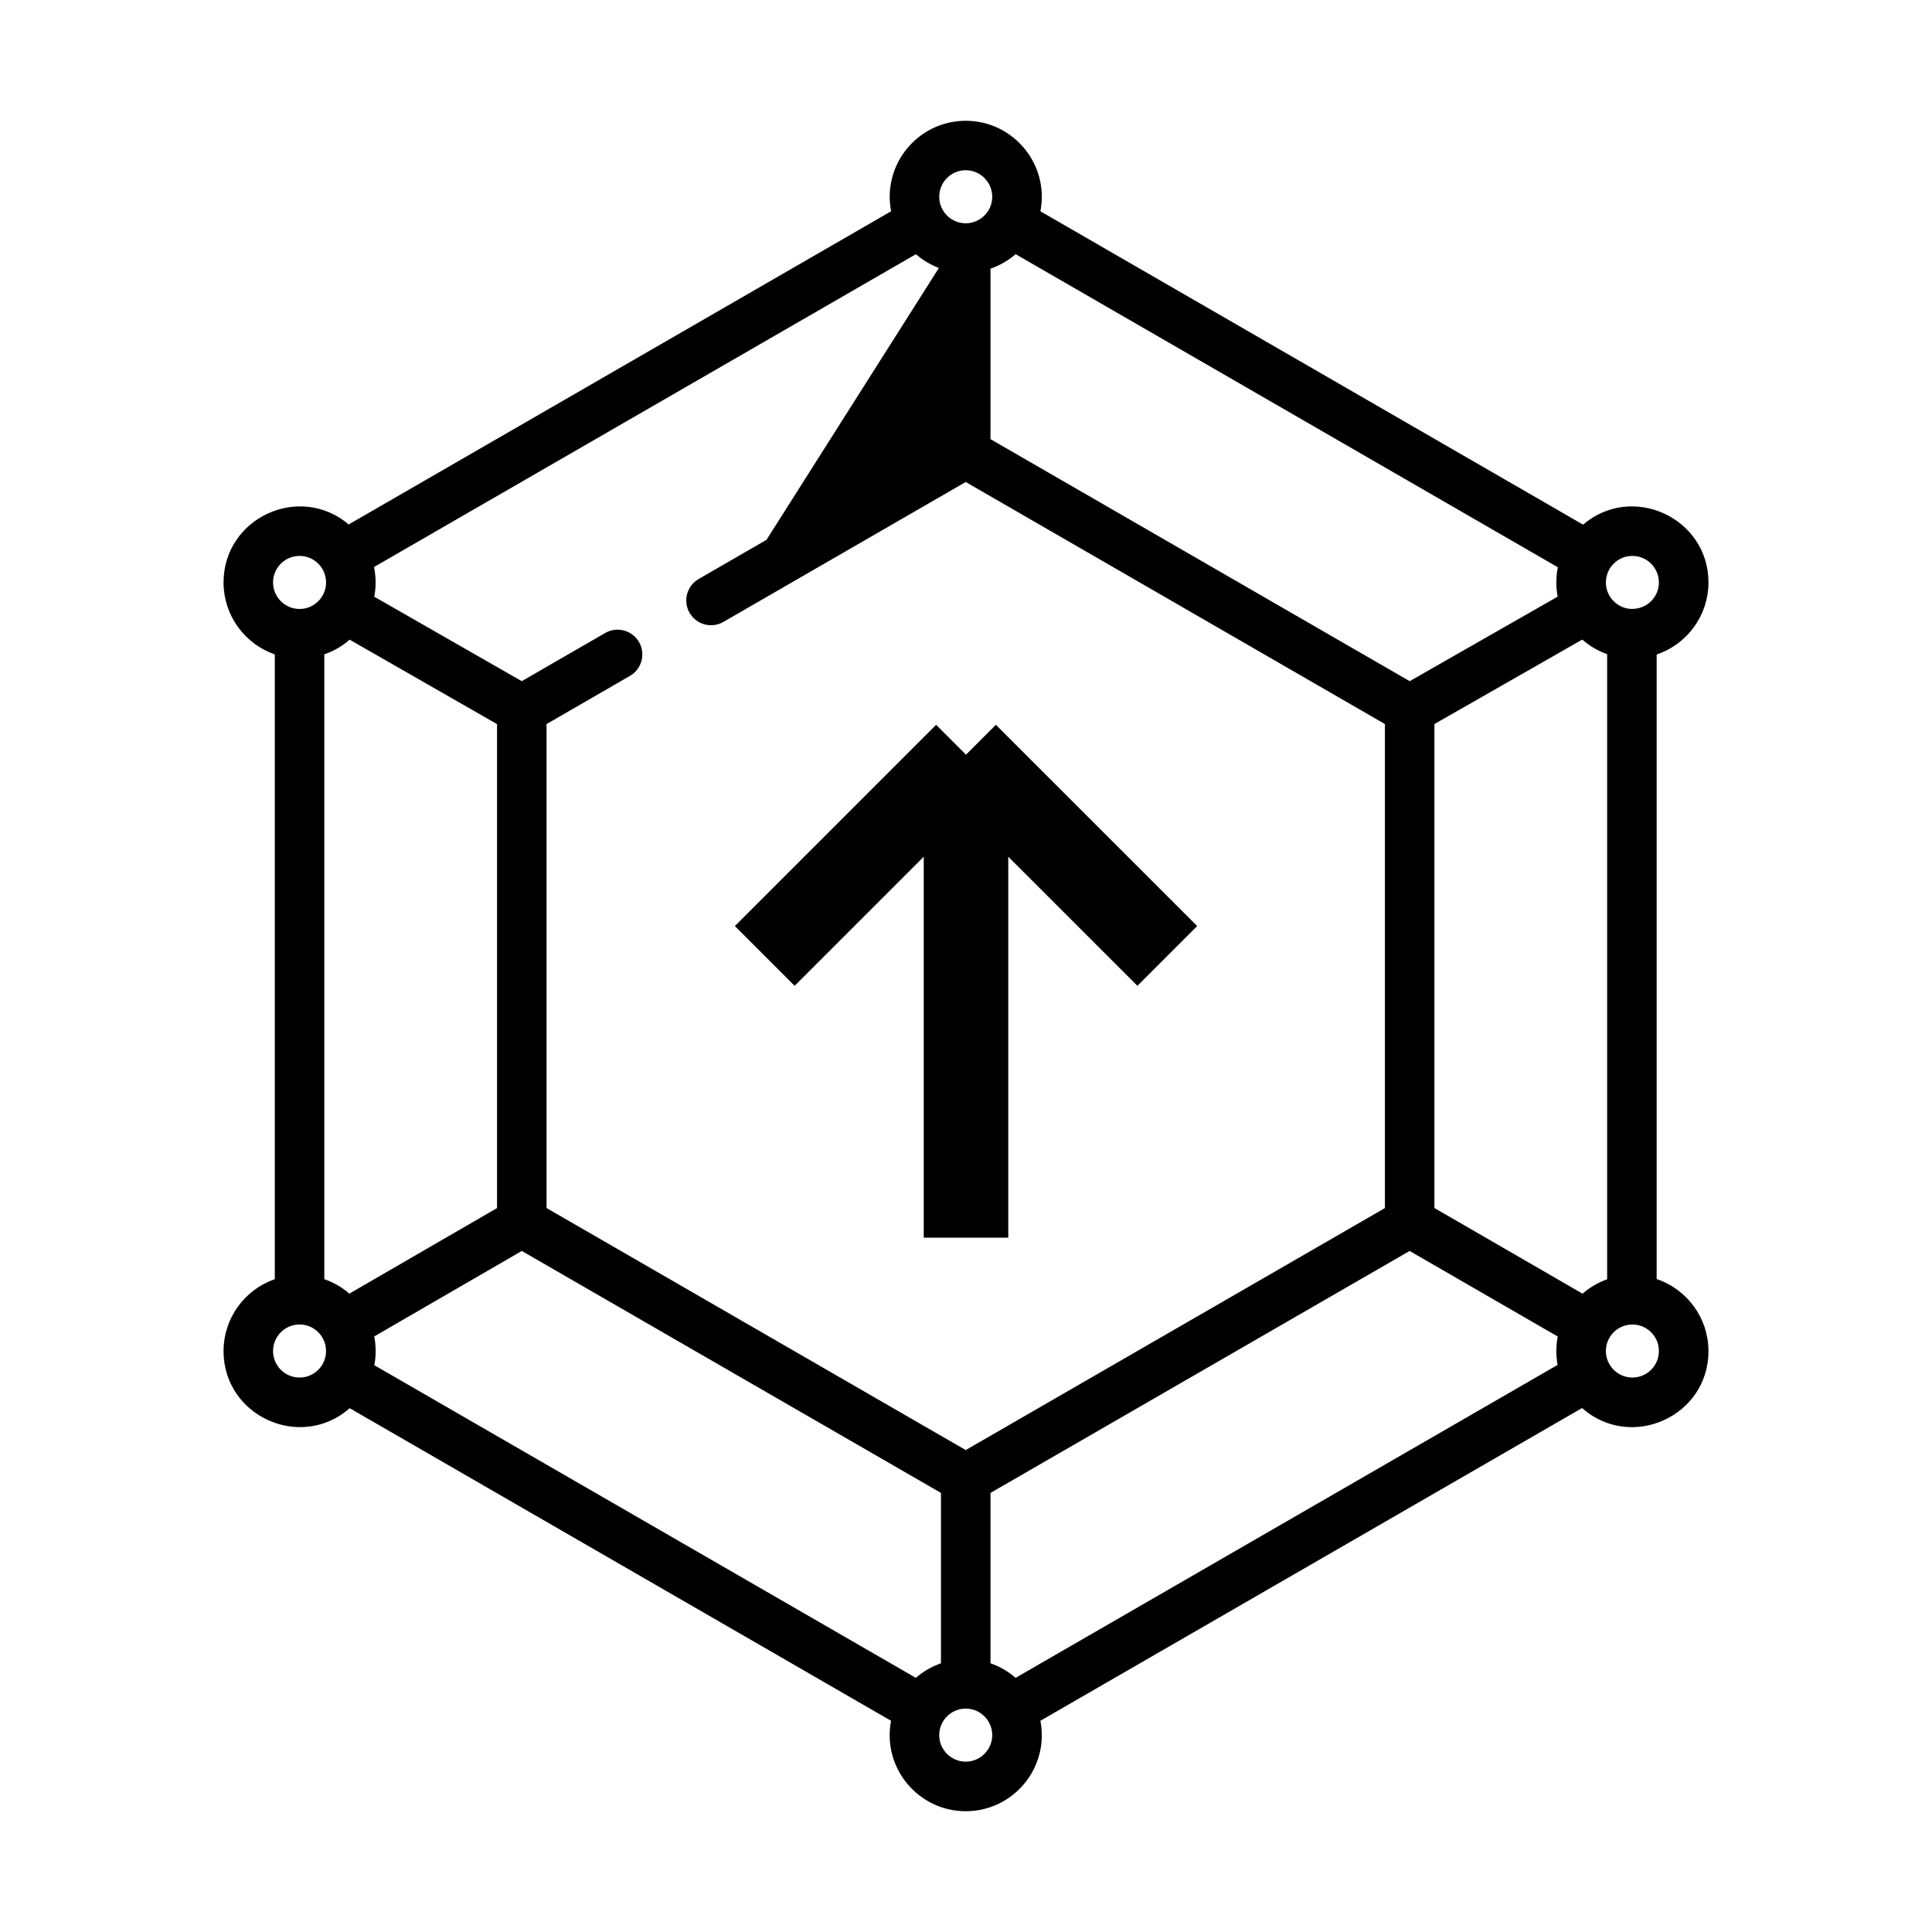 
<svg width="32" height="32" viewBox="0 0 32 32" fill="none" xmlns="http://www.w3.org/2000/svg">
<path d="M15.652 4.403V4.451V7.273V7.312L15.618 7.331L11.605 9.648C11.605 9.648 11.605 9.648 11.605 9.648C11.441 9.743 11.384 9.953 11.479 10.117C11.574 10.282 11.784 10.338 11.949 10.243L15.652 4.403ZM15.652 4.403L15.607 4.388C15.461 4.337 15.328 4.26 15.214 4.16L15.178 4.129L15.137 4.153L6.162 9.334L6.12 9.358L6.13 9.405C6.162 9.562 6.162 9.722 6.134 9.871L6.125 9.918L6.166 9.941L8.609 11.34L8.642 11.359L8.675 11.34L10.057 10.542C10.222 10.447 10.432 10.504 10.527 10.668C10.621 10.832 10.565 11.043 10.401 11.137L9.02 11.935L8.986 11.954V11.992V20.009V20.048L9.02 20.067L15.962 24.075L15.995 24.094L16.029 24.075L22.972 20.067L23.005 20.048V20.009V11.992V11.954L22.972 11.935L16.029 7.926L15.995 7.907L15.962 7.926L11.949 10.243L15.652 4.403ZM27.373 21.184V21.232L27.418 21.247C27.89 21.407 28.231 21.854 28.231 22.379C28.231 23.406 27.012 23.949 26.248 23.272L26.212 23.24L26.171 23.264L17.199 28.444L17.158 28.467L17.167 28.514C17.31 29.252 16.742 29.933 15.996 29.933C15.25 29.933 14.682 29.252 14.824 28.514L14.833 28.467L14.792 28.444L5.826 23.267L5.785 23.243L5.749 23.274C4.981 23.949 3.769 23.4 3.769 22.378C3.769 21.857 4.105 21.412 4.573 21.25L4.618 21.235V21.187V10.838V10.791L4.573 10.776C4.105 10.614 3.769 10.169 3.769 9.647C3.769 8.635 4.961 8.083 5.732 8.737L5.768 8.768L5.809 8.744L14.793 3.557L14.834 3.534L14.825 3.487C14.682 2.751 15.248 2.067 15.996 2.067C16.742 2.067 17.31 2.75 17.167 3.487L17.158 3.534L17.199 3.557L26.187 8.747L26.228 8.77L26.264 8.74C27.034 8.082 28.231 8.633 28.231 9.647C28.231 10.172 27.89 10.619 27.418 10.778L27.373 10.793V10.841V21.184ZM16.855 4.152L16.813 4.129L16.778 4.16C16.663 4.259 16.53 4.337 16.384 4.388L16.339 4.403V4.451V7.274V7.312L16.372 7.331L23.316 11.34L23.349 11.359L23.382 11.34L25.833 9.94L25.874 9.917L25.865 9.87C25.837 9.718 25.837 9.561 25.868 9.409L25.878 9.362L25.836 9.338L16.855 4.152ZM5.824 10.537L5.783 10.514L5.747 10.545C5.632 10.646 5.498 10.725 5.35 10.775L5.305 10.791V10.838V21.187V21.235L5.35 21.25C5.496 21.3 5.629 21.378 5.743 21.477L5.778 21.508L5.82 21.484L8.266 20.067L8.299 20.048V20.009V11.993V11.955L8.266 11.936L5.824 10.537ZM6.165 22.078L6.124 22.102L6.133 22.149C6.162 22.297 6.163 22.451 6.135 22.6L6.126 22.646L6.167 22.67L15.136 27.848L15.177 27.872L15.213 27.84C15.328 27.741 15.461 27.663 15.607 27.612L15.652 27.597V27.549V24.727V24.689L15.619 24.67L8.676 20.662L8.643 20.642L8.61 20.662L6.165 22.078ZM16.339 27.549V27.596L16.384 27.612C16.53 27.662 16.664 27.741 16.778 27.84L16.814 27.872L16.855 27.848L25.832 22.665L25.873 22.641L25.864 22.595C25.837 22.448 25.838 22.296 25.866 22.15L25.875 22.103L25.834 22.079L23.381 20.662L23.348 20.642L23.315 20.662L16.372 24.67L16.339 24.689V24.727V27.549ZM26.179 21.485L26.22 21.508L26.256 21.477C26.368 21.38 26.498 21.303 26.641 21.252L26.686 21.237V21.189V10.835V10.788L26.641 10.772C26.496 10.721 26.364 10.643 26.251 10.543L26.215 10.512L26.174 10.536L23.725 11.935L23.692 11.954V11.993V20.009V20.047L23.725 20.066L26.179 21.485ZM27.026 21.872L27.024 21.872C26.751 21.879 26.532 22.103 26.532 22.377C26.532 22.656 26.759 22.883 27.037 22.883C27.317 22.883 27.543 22.656 27.543 22.377C27.543 22.099 27.318 21.874 27.041 21.871L27.04 21.871L27.029 21.872H27.029L27.026 21.872ZM27.543 9.647C27.543 9.368 27.316 9.141 27.037 9.141C26.758 9.141 26.532 9.368 26.532 9.647C26.532 9.931 26.766 10.152 27.029 10.152C27.332 10.152 27.543 9.914 27.543 9.647ZM16.501 3.259C16.501 2.98 16.274 2.753 15.995 2.753C15.717 2.753 15.49 2.98 15.49 3.259C15.49 3.538 15.717 3.765 15.995 3.765C16.271 3.765 16.501 3.54 16.501 3.259ZM5.467 9.647C5.467 9.368 5.241 9.141 4.962 9.141C4.683 9.141 4.456 9.368 4.456 9.647C4.456 9.926 4.683 10.153 4.962 10.153C5.241 10.153 5.467 9.926 5.467 9.647ZM4.456 22.377C4.456 22.656 4.683 22.883 4.962 22.883C5.241 22.883 5.467 22.656 5.467 22.377C5.467 22.098 5.24 21.871 4.962 21.871C4.683 21.871 4.456 22.098 4.456 22.377ZM15.49 28.739C15.49 29.018 15.717 29.245 15.995 29.245C16.274 29.245 16.501 29.018 16.501 28.739C16.501 28.462 16.276 28.233 15.995 28.233C15.717 28.233 15.49 28.46 15.49 28.739Z" fill="currentColor" stroke="currentColor" stroke-width="0.133"/>
<path d="M16 12.5L12.667 15.833M16 12.5L19.334 15.833M16 12.5V20.5" stroke="currentColor" stroke-width="1.4"/>
</svg>
